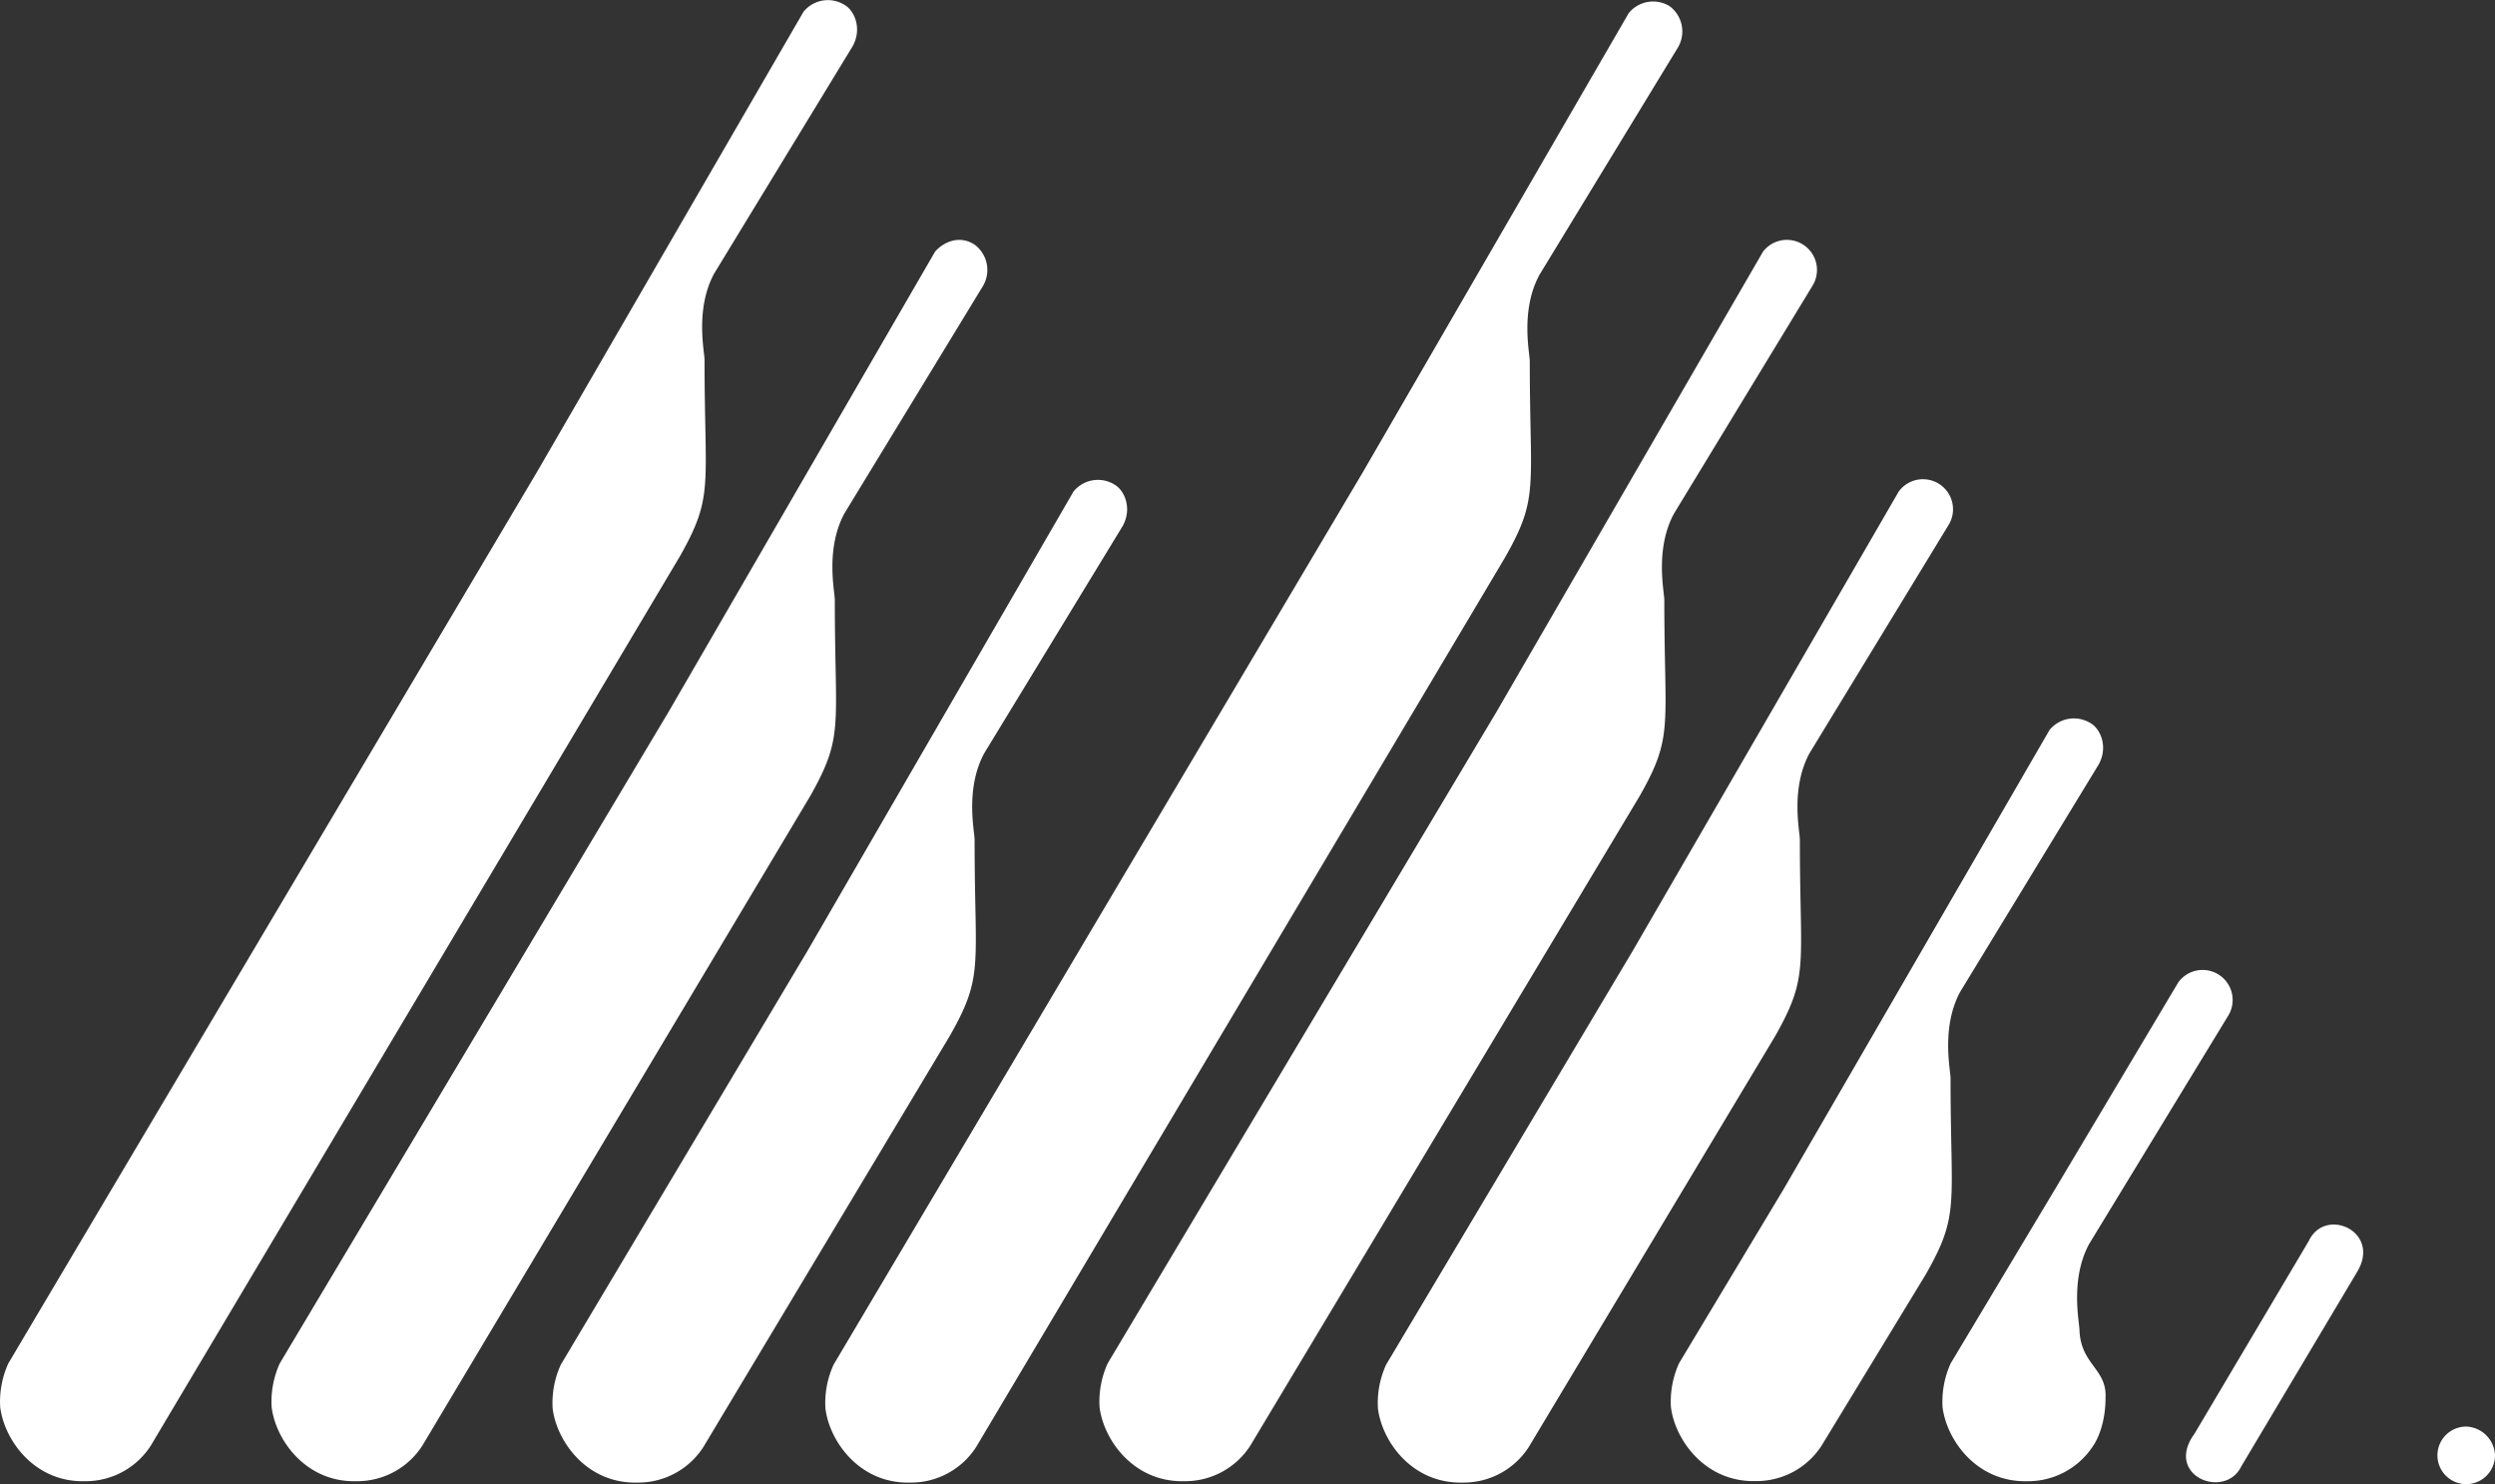 <svg xmlns="http://www.w3.org/2000/svg" viewBox="0 0 612 364.01"><rect x="0" y="0" width="612" height="364.01" fill="#333333" stroke="none"/><defs><style>.cls-1{fill:#fff;fill-rule:evenodd;}</style></defs><title>Asset 1</title><g id="Layer_2" data-name="Layer 2"><g id="layer"><path class="cls-1" d="M131.86,115.53h0L197.09,2.89a7.7,7.7,0,0,1,10.08-1.68c2.36,1.34,4.37,5.72,2,10.09l-34,55.81c-4.71,8.74-2.35,19.17-2.35,21.18,0,31.27,2.35,33.29-6,48.09L37,354.59a19,19,0,0,1-16.14,8.74C8.46,363.67,1.06,353.25.05,345.18a22.68,22.68,0,0,1,2-10.76Z"/><path class="cls-1" d="M164.14,174.37h0L229.36,61.73c1.69-2,5.72-4.37,9.76-1.68a7.74,7.74,0,0,1,2,10.09l-34,55.81c-4.7,8.74-2.35,19.17-2.35,21.19,0,31.26,2.35,33.28-6,48.08L103.61,354.59a19,19,0,0,1-16.14,8.74c-12.44.34-19.83-10.08-20.84-18.15a22.7,22.7,0,0,1,2-10.76Z"/><path class="cls-1" d="M198.09,233.21h0l65.23-112.64a7.72,7.72,0,0,1,10.09-1.68c2.36,1.35,4.37,5.72,2,10.09l-34,55.81c-4.71,8.75-2.35,19.17-2.35,21.19,0,31.27,2.35,33.28-6.06,48.08L172.54,354.93a19,19,0,0,1-16.14,8.74c-12.44.34-19.84-10.09-20.84-18.16a22.63,22.63,0,0,1,2-10.76Z"/><path class="cls-1" d="M334.27,115.87h0L399.5,3.23a7.71,7.71,0,0,1,10.09-1.68,7.73,7.73,0,0,1,2,10.08l-34,55.82c-4.7,8.74-2.35,19.16-2.35,21.18,0,31.27,2.35,33.29-6.05,48.08L239.45,354.93a19,19,0,0,1-16.14,8.74c-12.44.34-19.84-10.09-20.84-18.16a22.63,22.63,0,0,1,2-10.76Z"/><path class="cls-1" d="M367.22,174.37h0L432.45,61.73a7.38,7.38,0,0,1,12.11,8.41L410.6,126c-4.71,8.74-2.36,19.17-2.36,21.19,0,31.26,2.36,33.28-6.05,48.08L306.7,354.59a19,19,0,0,1-16.14,8.74c-12.44.34-19.84-10.08-20.85-18.15a22.68,22.68,0,0,1,2-10.76Z"/><path class="cls-1" d="M400.51,233.21h0l65.23-112.64a7.37,7.37,0,0,1,12.1,8.41l-34,55.81c-4.7,8.75-2.35,19.17-2.35,21.19,0,31.27,2.35,33.28-6,48.08L375,354.93a19,19,0,0,1-16.13,8.74C346.37,364,339,353.58,338,345.51a22.61,22.61,0,0,1,2-10.76Z"/><path class="cls-1" d="M437.49,291.72h0l65.23-112.64a7.71,7.71,0,0,1,10.09-1.68c2.35,1.34,4.37,5.71,2,10.08l-34,55.82c-4.71,8.74-2.36,19.16-2.36,21.18,0,31.27,2.36,33.29-6.05,48.08l-25.55,42a19,19,0,0,1-16.14,8.74c-12.44.34-19.84-10.08-20.85-18.15a22.68,22.68,0,0,1,2-10.76Z"/><path class="cls-1" d="M504.07,291.72h0l30.26-50.78a7.37,7.37,0,0,1,12.1,8.41l-34,55.82c-4.7,8.74-2.35,19.16-2.35,21.18.34,8.4,6.73,9.41,6.39,16.47,0,7.74-3,11.77-3,11.77a19,19,0,0,1-16.14,8.74c-12.44.34-19.83-10.08-20.84-18.15a22.7,22.7,0,0,1,2-10.76Z"/><path class="cls-1" d="M538.36,351.57l27.91-47.08c4-8.74,18.16-2.35,11.77,7.74L549.8,359.64c-4,8.4-19.17,2.35-11.44-8.07"/><path class="cls-1" d="M612,357a7.06,7.06,0,1,1-7.06-7.07A7.34,7.34,0,0,1,612,357"/></g></g></svg>